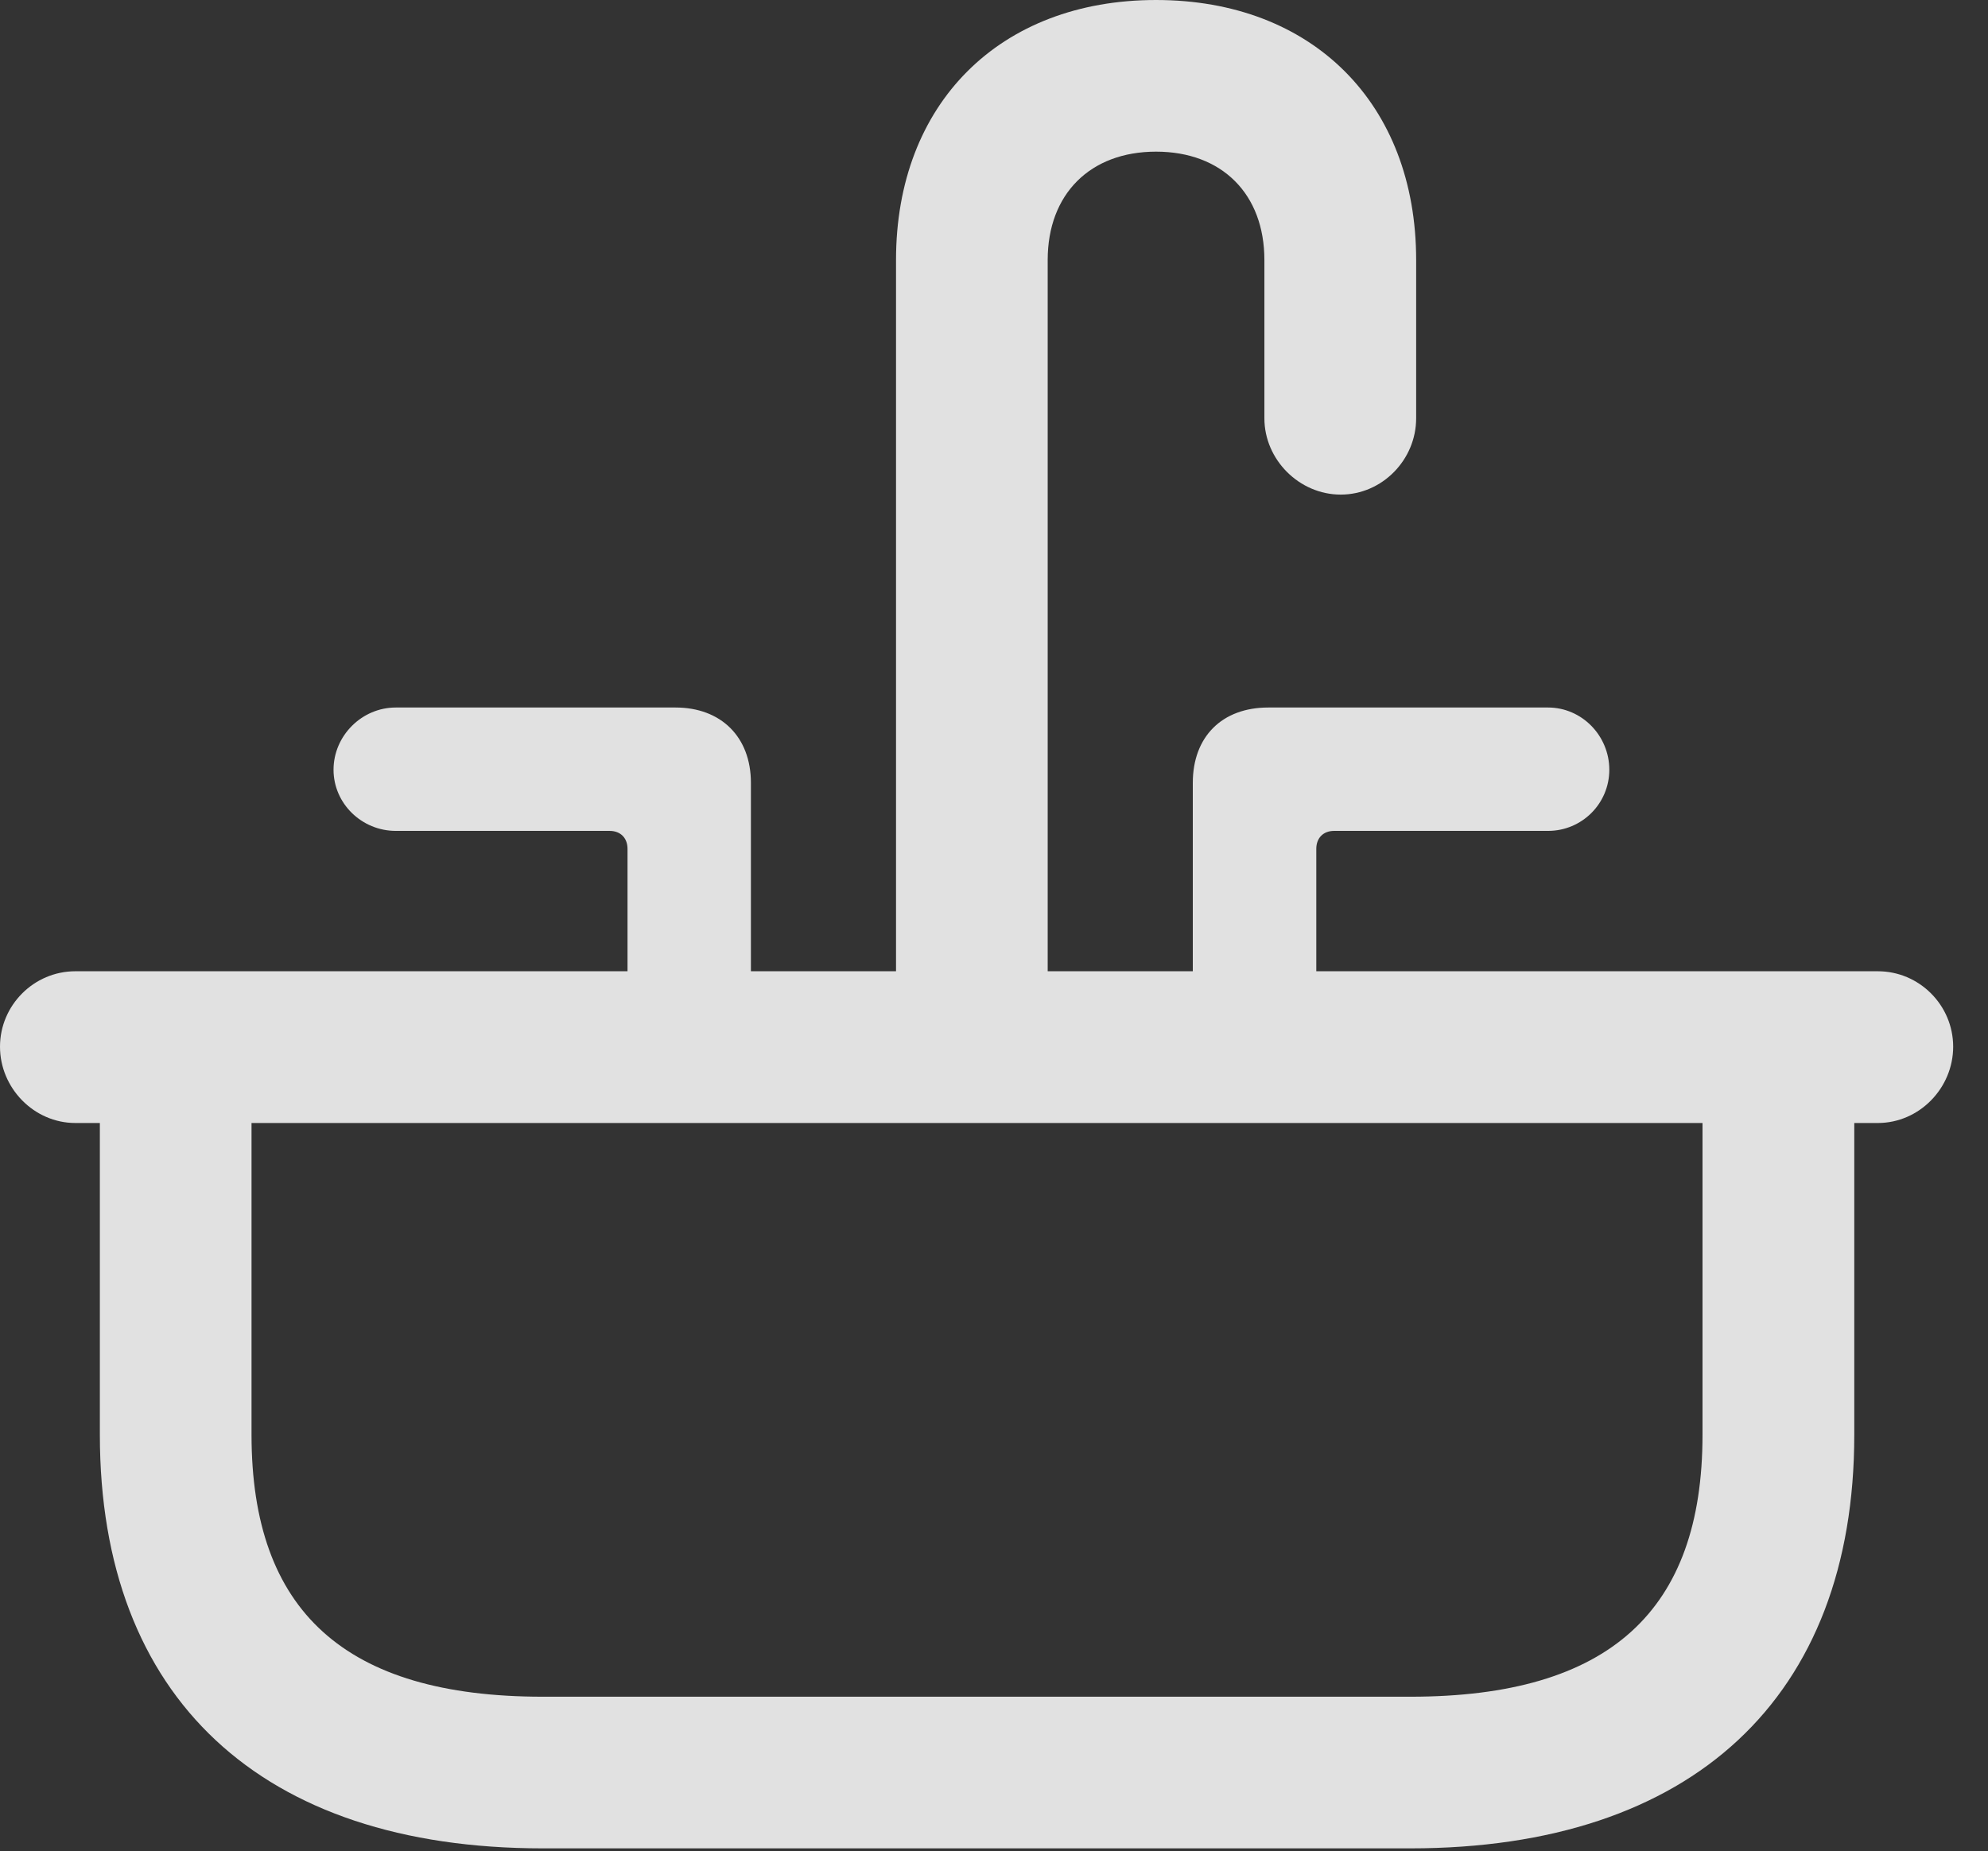 <?xml version="1.0" encoding="UTF-8"?>
<!--Generator: Apple Native CoreSVG 341-->
<!DOCTYPE svg
PUBLIC "-//W3C//DTD SVG 1.1//EN"
       "http://www.w3.org/Graphics/SVG/1.1/DTD/svg11.dtd">
<svg version="1.1" xmlns="http://www.w3.org/2000/svg" xmlns:xlink="http://www.w3.org/1999/xlink" viewBox="0 0 20.605 19.189">
 <rect x="0" y="0" width="20.605" height="19.189" fill="#333333" stroke="none"/>
 <g>
  <rect height="19.189" opacity="0" width="20.605" x="0" y="0"/>
  <path d="M9.287 10.674L10.859 10.674L10.859 2.695C10.859 2.012 11.299 1.572 11.982 1.572C12.666 1.572 13.105 2.012 13.105 2.695L13.105 4.336C13.105 4.766 13.467 5.127 13.896 5.127C14.326 5.127 14.678 4.766 14.678 4.336L14.678 2.695C14.678 1.074 13.604 0 11.982 0C10.361 0 9.287 1.074 9.287 2.695ZM6.504 10.674L7.783 10.674L7.783 8.115C7.783 7.637 7.471 7.334 7.002 7.334L4.102 7.334C3.75 7.334 3.457 7.627 3.457 7.979C3.457 8.33 3.75 8.613 4.102 8.613L6.318 8.613C6.436 8.613 6.504 8.691 6.504 8.799ZM12.363 10.674L13.643 10.674L13.643 8.799C13.643 8.691 13.711 8.613 13.828 8.613L16.045 8.613C16.396 8.613 16.68 8.33 16.68 7.979C16.68 7.627 16.396 7.334 16.045 7.334L13.145 7.334C12.666 7.334 12.363 7.637 12.363 8.115ZM0.781 11.641L19.463 11.641C19.893 11.641 20.244 11.279 20.244 10.85C20.244 10.42 19.893 10.068 19.463 10.068L0.781 10.068C0.352 10.068 0 10.42 0 10.85C0 11.279 0.352 11.641 0.781 11.641ZM5.625 19.16L14.619 19.16C17.539 19.16 19.219 17.598 19.219 14.873L19.219 11.123L17.646 11.123L17.646 14.873C17.646 16.699 16.68 17.588 14.619 17.588L5.625 17.588C3.574 17.588 2.607 16.699 2.607 14.873L2.607 11.123L1.035 11.123L1.035 14.873C1.035 17.598 2.705 19.16 5.625 19.16Z" fill="white" fill-opacity="0.85"/>
 </g>
</svg>
